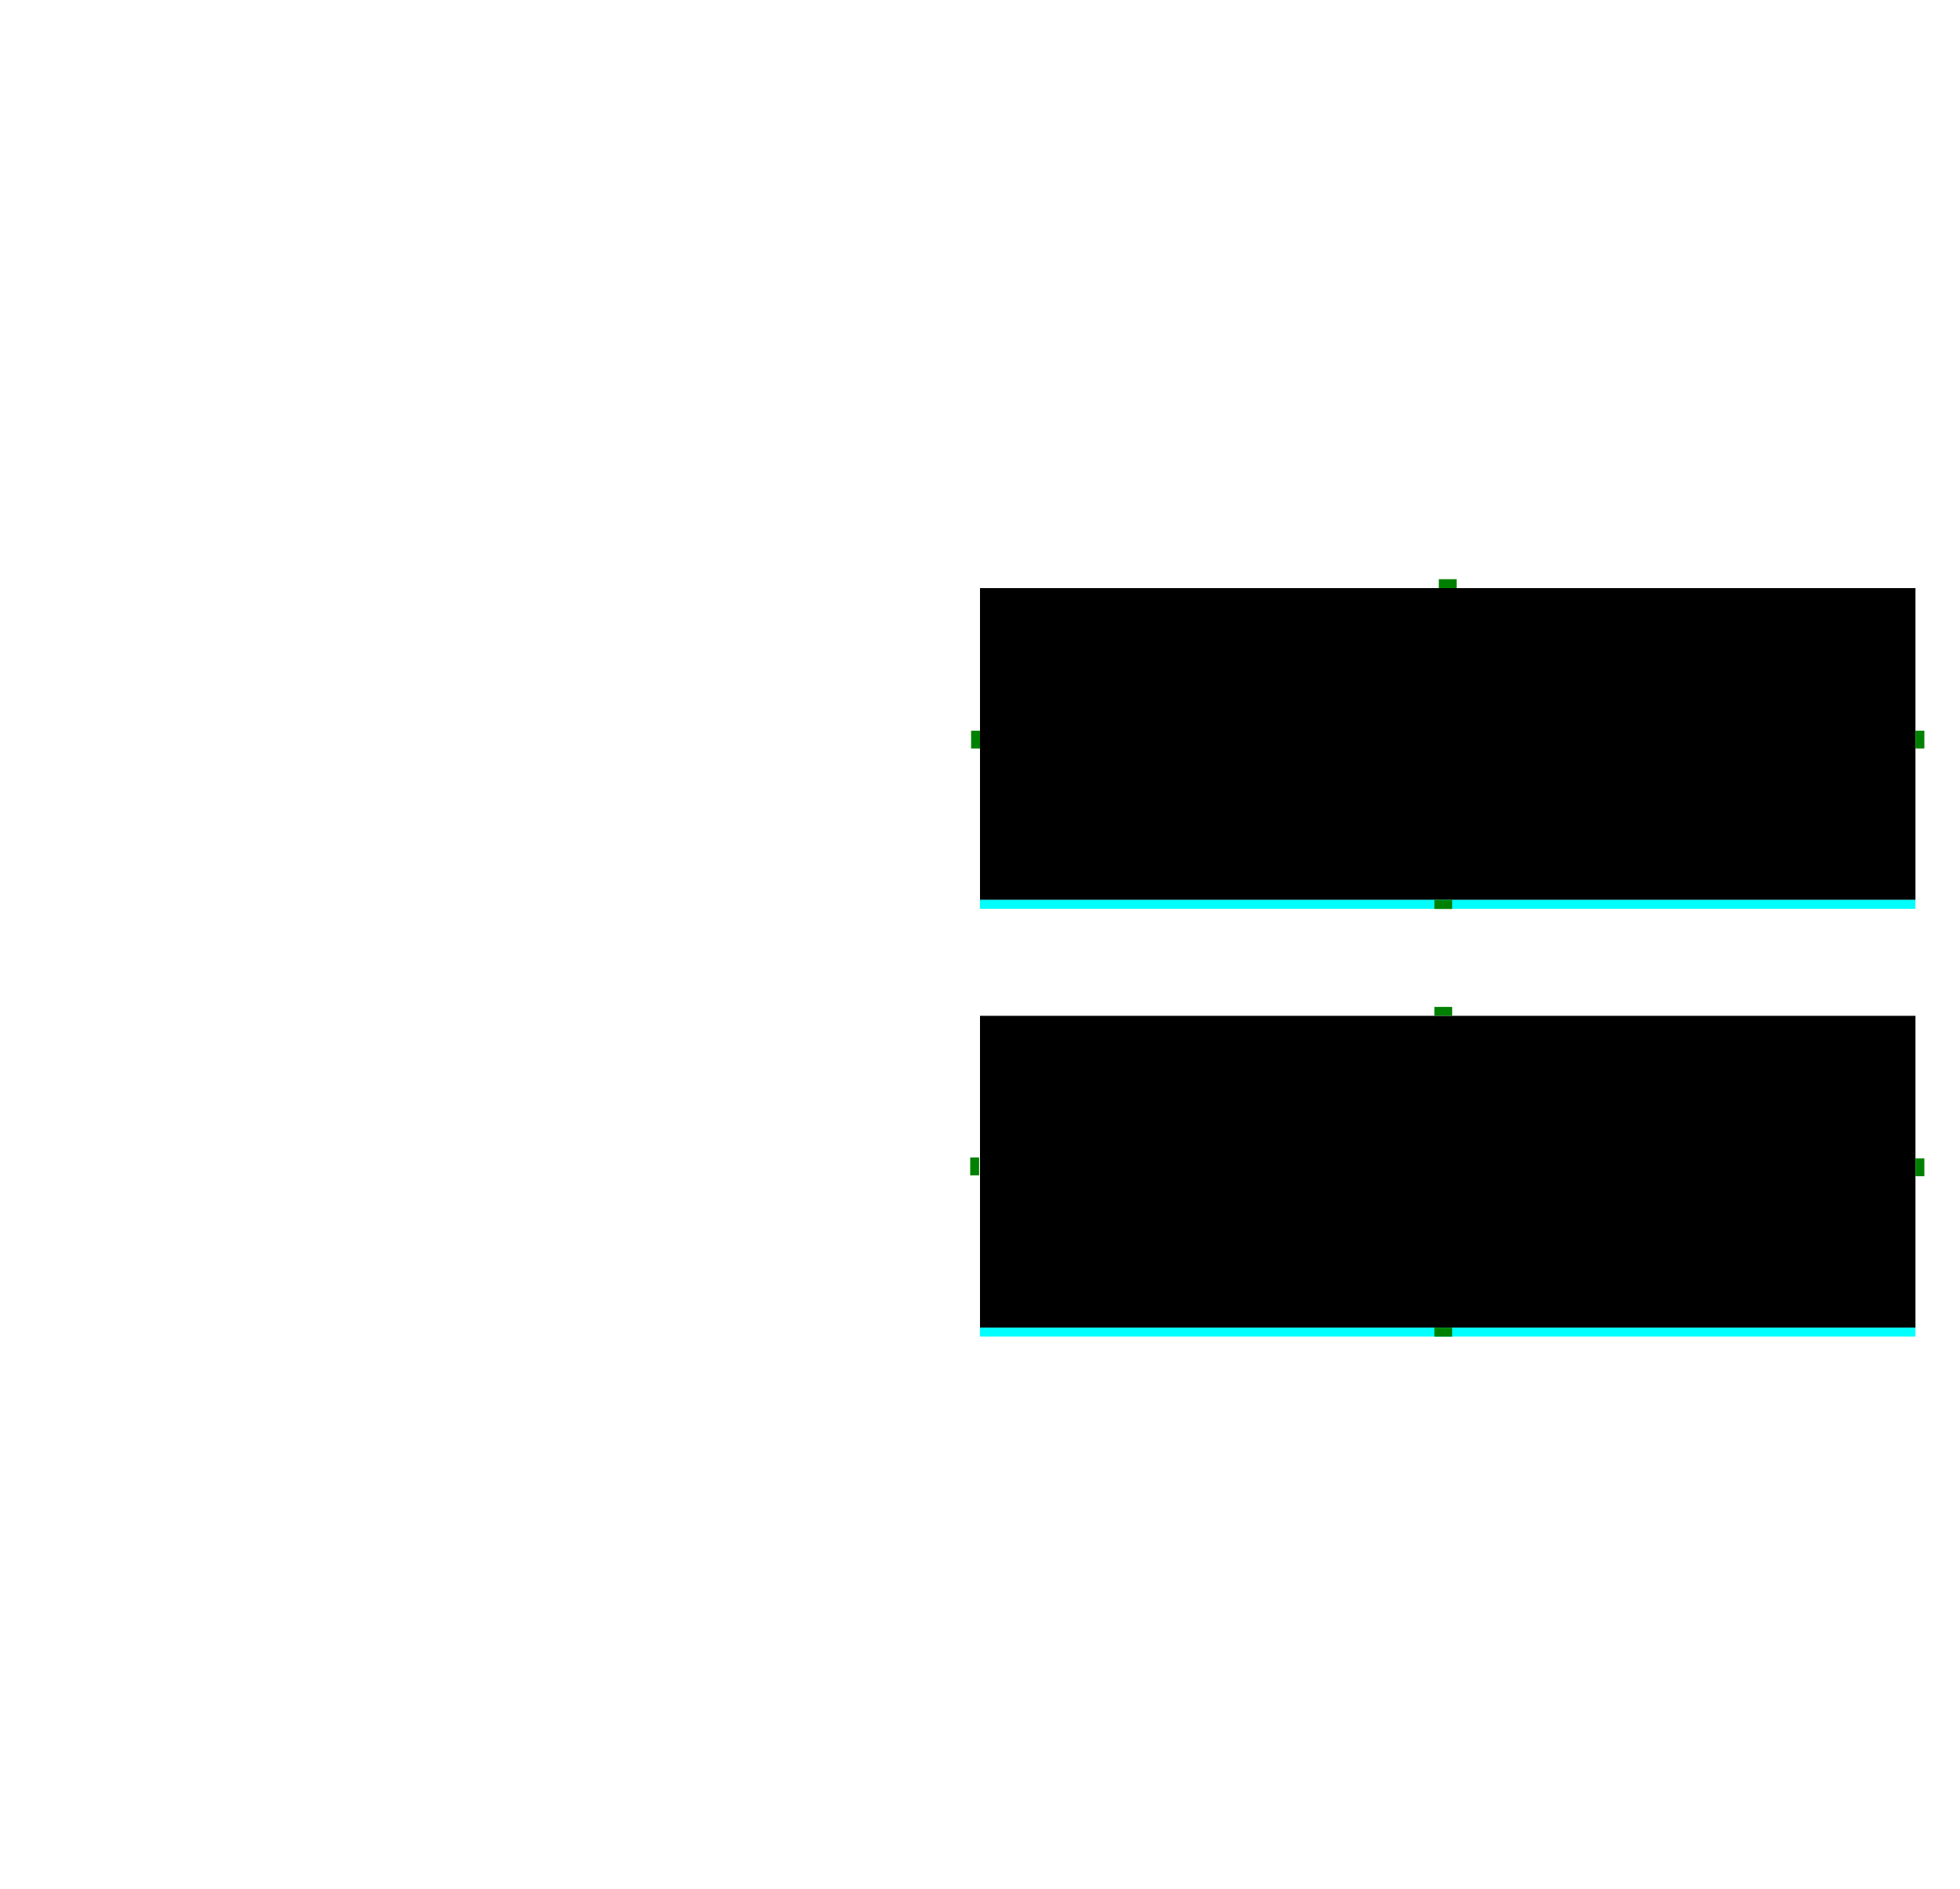 <?xml version="1.0" encoding="UTF-8" standalone="no"?>
<svg
   width="220"
   height="212"
   version="1"
   id="svg91"
   sodipodi:docname="lineedit.svg"
   inkscape:version="1.2 (dc2aedaf03, 2022-05-15)"
   xmlns:inkscape="http://www.inkscape.org/namespaces/inkscape"
   xmlns:sodipodi="http://sodipodi.sourceforge.net/DTD/sodipodi-0.dtd"
   xmlns="http://www.w3.org/2000/svg"
   xmlns:svg="http://www.w3.org/2000/svg"
   xmlns:rdf="http://www.w3.org/1999/02/22-rdf-syntax-ns#"
   xmlns:cc="http://creativecommons.org/ns#"
   xmlns:dc="http://purl.org/dc/elements/1.1/">
  <defs
     id="defs95" />
  <style
     type="text/css"
     id="current-color-scheme">
      .ColorScheme-Text {
        color:#1A1A1A;
      }
      .ColorScheme-Background{
        color:#1A1E24;
      }
      .ColorScheme-Highlight{
        color:#f9f9f9;
      }
      .ColorScheme-ViewBackground {
        color:#444444;
      }
      </style>
  <sodipodi:namedview
     pagecolor="#ff0000"
     bordercolor="#ffffff"
     borderopacity="1"
     objecttolerance="10"
     gridtolerance="10"
     guidetolerance="10"
     inkscape:pageopacity="0"
     inkscape:pageshadow="2"
     inkscape:window-width="1308"
     inkscape:window-height="768"
     id="namedview93"
     showgrid="false"
     inkscape:zoom="8.2706282"
     inkscape:cx="163.47005"
     inkscape:cy="170.12009"
     inkscape:window-x="0"
     inkscape:window-y="0"
     inkscape:window-maximized="1"
     inkscape:current-layer="svg91"
     inkscape:pagecheckerboard="0"
     inkscape:showpageshadow="2"
     inkscape:deskcolor="#ff0000" />
  <g
     transform="matrix(-1,0,0,1,324.992,0.003)"
     id="base-topleft"
     inkscape:label="#g888">
    <path
       style="opacity:0;fill:#000000;fill-opacity:1;fill-rule:nonzero;stroke-width:0.5"
       class="ColorScheme-ViewBackground"
       d="m 216,10 a 1,1 0 0 0 -1,-1 v 1 z"
       id="path17-6"
       inkscape:connector-curvature="0" />
  </g>
  <g
     transform="matrix(-1,0,0,1,324.992,0.003)"
     id="base-left"
     inkscape:label="#g891"
     style="fill:#000000;opacity:0">
    <rect
       style="opacity:1;fill:#000000;fill-opacity:1;stroke-width:1.291"
       class="ColorScheme-ViewBackground"
       width="1"
       height="35"
       x="214.997"
       y="9.993"
       id="rect23-3" />
  </g>
  <g
     id="base-top"
     inkscape:label="#g885"
     style="fill:#000000;opacity:0">
    <rect
       style="opacity:1;fill:#000000;fill-opacity:1;stroke-width:1.382"
       class="ColorScheme-ViewBackground"
       width="105"
       height="1"
       x="109.995"
       y="8.996"
       id="rect11" />
  </g>
  <g
     id="base-topright"
     inkscape:label="#g888"
     style="fill:#000000;opacity:0">
    <path
       style="opacity:1;fill:#000000;fill-opacity:1;fill-rule:nonzero;stroke-width:0.5"
       class="ColorScheme-ViewBackground"
       d="m 216,10 a 1,1 0 0 0 -1,-1 v 1 z"
       id="path17"
       inkscape:connector-curvature="0" />
  </g>
  <g
     id="base-right"
     inkscape:label="#g891"
     style="fill:#000000;opacity:0">
    <rect
       style="opacity:1;fill:#000000;fill-opacity:1;stroke-width:1.291"
       class="ColorScheme-ViewBackground"
       width="1"
       height="35"
       x="214.997"
       y="9.993"
       id="rect23" />
  </g>
  <g
     id="base-center"
     inkscape:label=""
     style="opacity:0;fill:#000000;stroke:none"
     transform="translate(-0.005,-0.004)">
    <rect
       style="opacity:1;fill:#000000;fill-opacity:1;stroke:none"
       class="ColorScheme-ViewBackground"
       width="105"
       height="35"
       x="110"
       y="10"
       id="rect26" />
  </g>
  <g
     id="hover-topleft"
     transform="translate(829.807,-713.584)"
     style="fill:#1a1a1a;fill-opacity:1">
    <path
       style="opacity:0.001;fill:#1a1a1a;fill-opacity:1"
       transform="matrix(-0.5,0,0,-0.5,-639.807,700.084)"
       d="m 162,-159 a 2,2 0 0 1 -2,2 l 0,-2 z"
       id="path29" />
  </g>
  <g
     id="hover-left"
     transform="matrix(1,0,0,1.667,829.807,-1249.971)"
     style="fill:#1a1a1a;fill-opacity:1">
    <rect
       style="opacity:0.001;fill:#1a1a1a;fill-opacity:1"
       width="1"
       height="21"
       x="-720.81"
       y="789.58"
       id="rect35" />
  </g>
  <g
     id="hover-top"
     transform="matrix(1.909,0,0,1,1484.177,-713.584)"
     style="fill:#1a1a1a;fill-opacity:1">
    <rect
       style="opacity:0.001;fill:#1a1a1a;fill-opacity:1"
       width="55"
       height="1"
       x="-719.81"
       y="778.58"
       id="rect38" />
  </g>
  <g
     id="hover-topright"
     transform="translate(879.807,-713.584)"
     style="fill:#1a1a1a;fill-opacity:1">
    <path
       style="opacity:0.001;fill:#1a1a1a;fill-opacity:1"
       transform="matrix(0.5,0,0,-0.5,-744.807,700.084)"
       d="m 162,-159 a 2,2 0 0 1 -2,2 l 0,-2 z"
       id="path44" />
  </g>
  <g
     id="hover-right"
     transform="matrix(1,0,0,1.667,879.807,-1249.971)"
     style="fill:#1a1a1a;fill-opacity:1">
    <rect
       style="opacity:0.001;fill:#1a1a1a;fill-opacity:1"
       width="1"
       height="21"
       x="-664.81"
       y="789.58"
       id="rect50" />
  </g>
  <rect
     id="hover-center"
     style="opacity:1;fill:#000000;fill-opacity:1;stroke:none;stroke-opacity:1"
     width="105"
     height="35"
     x="110"
     y="66" />
  <g
     id="focus-topleft"
     transform="translate(829.807,-665.584)"
     style="fill:#1a1a1a;fill-opacity:1">
    <path
       style="opacity:0.001;fill:#1a1a1a;fill-opacity:1"
       transform="matrix(-0.5,0,0,-0.5,-639.807,700.084)"
       d="m 162,-159 a 2,2 0 0 1 -2,2 l 0,-2 z"
       id="path54" />
  </g>
  <g
     id="focus-left"
     transform="matrix(1,0,0,1.667,829.807,-1201.971)"
     style="fill:#1a1a1a;fill-opacity:1">
    <rect
       style="opacity:0.001;fill:#1a1a1a;fill-opacity:1"
       width="1"
       height="21"
       x="-720.81"
       y="789.58"
       id="rect60" />
  </g>
  <g
     id="focus-top"
     transform="matrix(1.909,0,0,1,1484.177,-665.584)"
     style="fill:#1a1a1a;fill-opacity:1">
    <rect
       style="opacity:0.001;fill:#1a1a1a;fill-opacity:1"
       width="55"
       height="1"
       x="-719.81"
       y="778.58"
       id="rect63" />
  </g>
  <g
     id="focus-topright"
     transform="translate(879.807,-665.584)"
     style="fill:#1a1a1a;fill-opacity:1">
    <path
       style="opacity:0.001;fill:#1a1a1a;fill-opacity:1"
       transform="matrix(0.5,0,0,-0.5,-744.807,700.084)"
       d="m 162,-159 a 2,2 0 0 1 -2,2 l 0,-2 z"
       id="path69" />
  </g>
  <g
     id="focus-right"
     transform="matrix(1,0,0,1.667,879.807,-1201.971)"
     style="fill:#1a1a1a;fill-opacity:1">
    <rect
       style="opacity:0.001;fill:#1a1a1a;fill-opacity:1"
       width="1"
       height="21"
       x="-664.81"
       y="789.58"
       id="rect75" />
  </g>
  <rect
     id="focus-center"
     style="opacity:1;fill:#000000;fill-opacity:1"
     width="105"
     height="35"
     x="110"
     y="114" />
  <rect
     id="hover-hint-top-margin"
     style="fill:#008000;fill-opacity:1"
     width="2"
     height="1"
     x="161.5"
     y="65" />
  <rect
     id="hover-hint-left-margin"
     style="fill:#008000;fill-opacity:1"
     width="2"
     height="1"
     x="-84"
     y="109"
     transform="matrix(0,-1,1,0,0,0)" />
  <rect
     id="hover-hint-right-margin"
     style="fill:#008000;fill-opacity:1"
     width="2"
     height="1"
     x="-84"
     y="215"
     transform="matrix(0,-1,1,0,0,0)" />
  <rect
     id="focus-hint-top-margin"
     style="fill:#008000;fill-opacity:1"
     width="2"
     height="1"
     x="161"
     y="113" />
  <rect
     id="focus-hint-left-margin"
     style="fill:#008000;fill-opacity:1"
     width="2"
     height="1"
     x="-131.9"
     y="108.9"
     transform="matrix(0,-1,1,0,0,0)" />
  <rect
     id="focus-hint-right-margin"
     style="fill:#008000;fill-opacity:1"
     width="2"
     height="1"
     x="-132"
     y="215"
     transform="matrix(0,-1,1,0,0,0)" />
  <rect
     id="base-hint-top-margin"
     style="fill:#000000;fill-opacity:1;opacity:0"
     width="2"
     height="1"
     x="161.5"
     y="9" />
  <rect
     id="base-hint-right-margin"
     style="fill:#000000;fill-opacity:1;opacity:0"
     width="2"
     height="1"
     x="-28"
     y="215"
     transform="matrix(0,-1,1,0,0,0)" />
  <rect
     id="base-hint-left-margin"
     style="fill:#000000;fill-opacity:1;opacity:0"
     width="2"
     height="1"
     x="-28"
     y="109"
     transform="matrix(0,-1,1,0,0,0)" />
  <path
     inkscape:connector-curvature="0"
     id="focus-bottomleft"
     d="m 108.992,149.003 4e-5,1 1,4e-5 v -1 z"
     style="opacity:0.001;fill:#1a1a1a;fill-opacity:1;stroke-width:0.5"
     inkscape:label="#path20" />
  <rect
     id="focus-bottom"
     y="148.996"
     x="109.995"
     height="1"
     width="105"
     style="opacity:1;fill:#00ffff;fill-opacity:1;stroke-width:1.382"
     class="ColorScheme-Highlight"
     inkscape:label="#rect14" />
  <path
     inkscape:connector-curvature="0"
     id="focus-bottomright"
     d="M 216,149 216,150 l -1,4e-5 v -1 z"
     style="opacity:0.001;fill:#1a1a1a;fill-opacity:1;stroke-width:0.5"
     inkscape:label="#path20" />
  <rect
     id="focus-hint-bottom-margin"
     style="opacity:1;fill:#008000;fill-opacity:1"
     width="2"
     height="1"
     x="161"
     y="149"
     inkscape:label="#base-hint-bottom-margin" />
  <path
     inkscape:connector-curvature="0"
     id="hover-bottomleft"
     d="m 108.989,100.996 4e-5,1 1,4e-5 v -1 z"
     style="opacity:0.001;fill:#1a1a1a;fill-opacity:1;stroke-width:0.5"
     inkscape:label="#path20" />
  <rect
     id="hover-bottom"
     y="100.989"
     x="109.992"
     height="1"
     width="105"
     style="opacity:1;fill:#00ffff;fill-opacity:1;stroke-width:1.382"
     class="ColorScheme-Highlight"
     inkscape:label="#rect14" />
  <path
     inkscape:connector-curvature="0"
     id="hover-bottomright"
     d="m 215.997,100.993 -4e-5,1 -1,4e-5 v -1 z"
     style="opacity:0.001;fill:#1a1a1a;fill-opacity:1;stroke-width:0.5"
     inkscape:label="#path20" />
  <rect
     id="hover-hint-bottom-margin"
     style="fill:#008000;fill-opacity:1;stroke-width:0.714"
     width="2"
     height="1.019"
     x="161"
     y="100.991" />
</svg>
